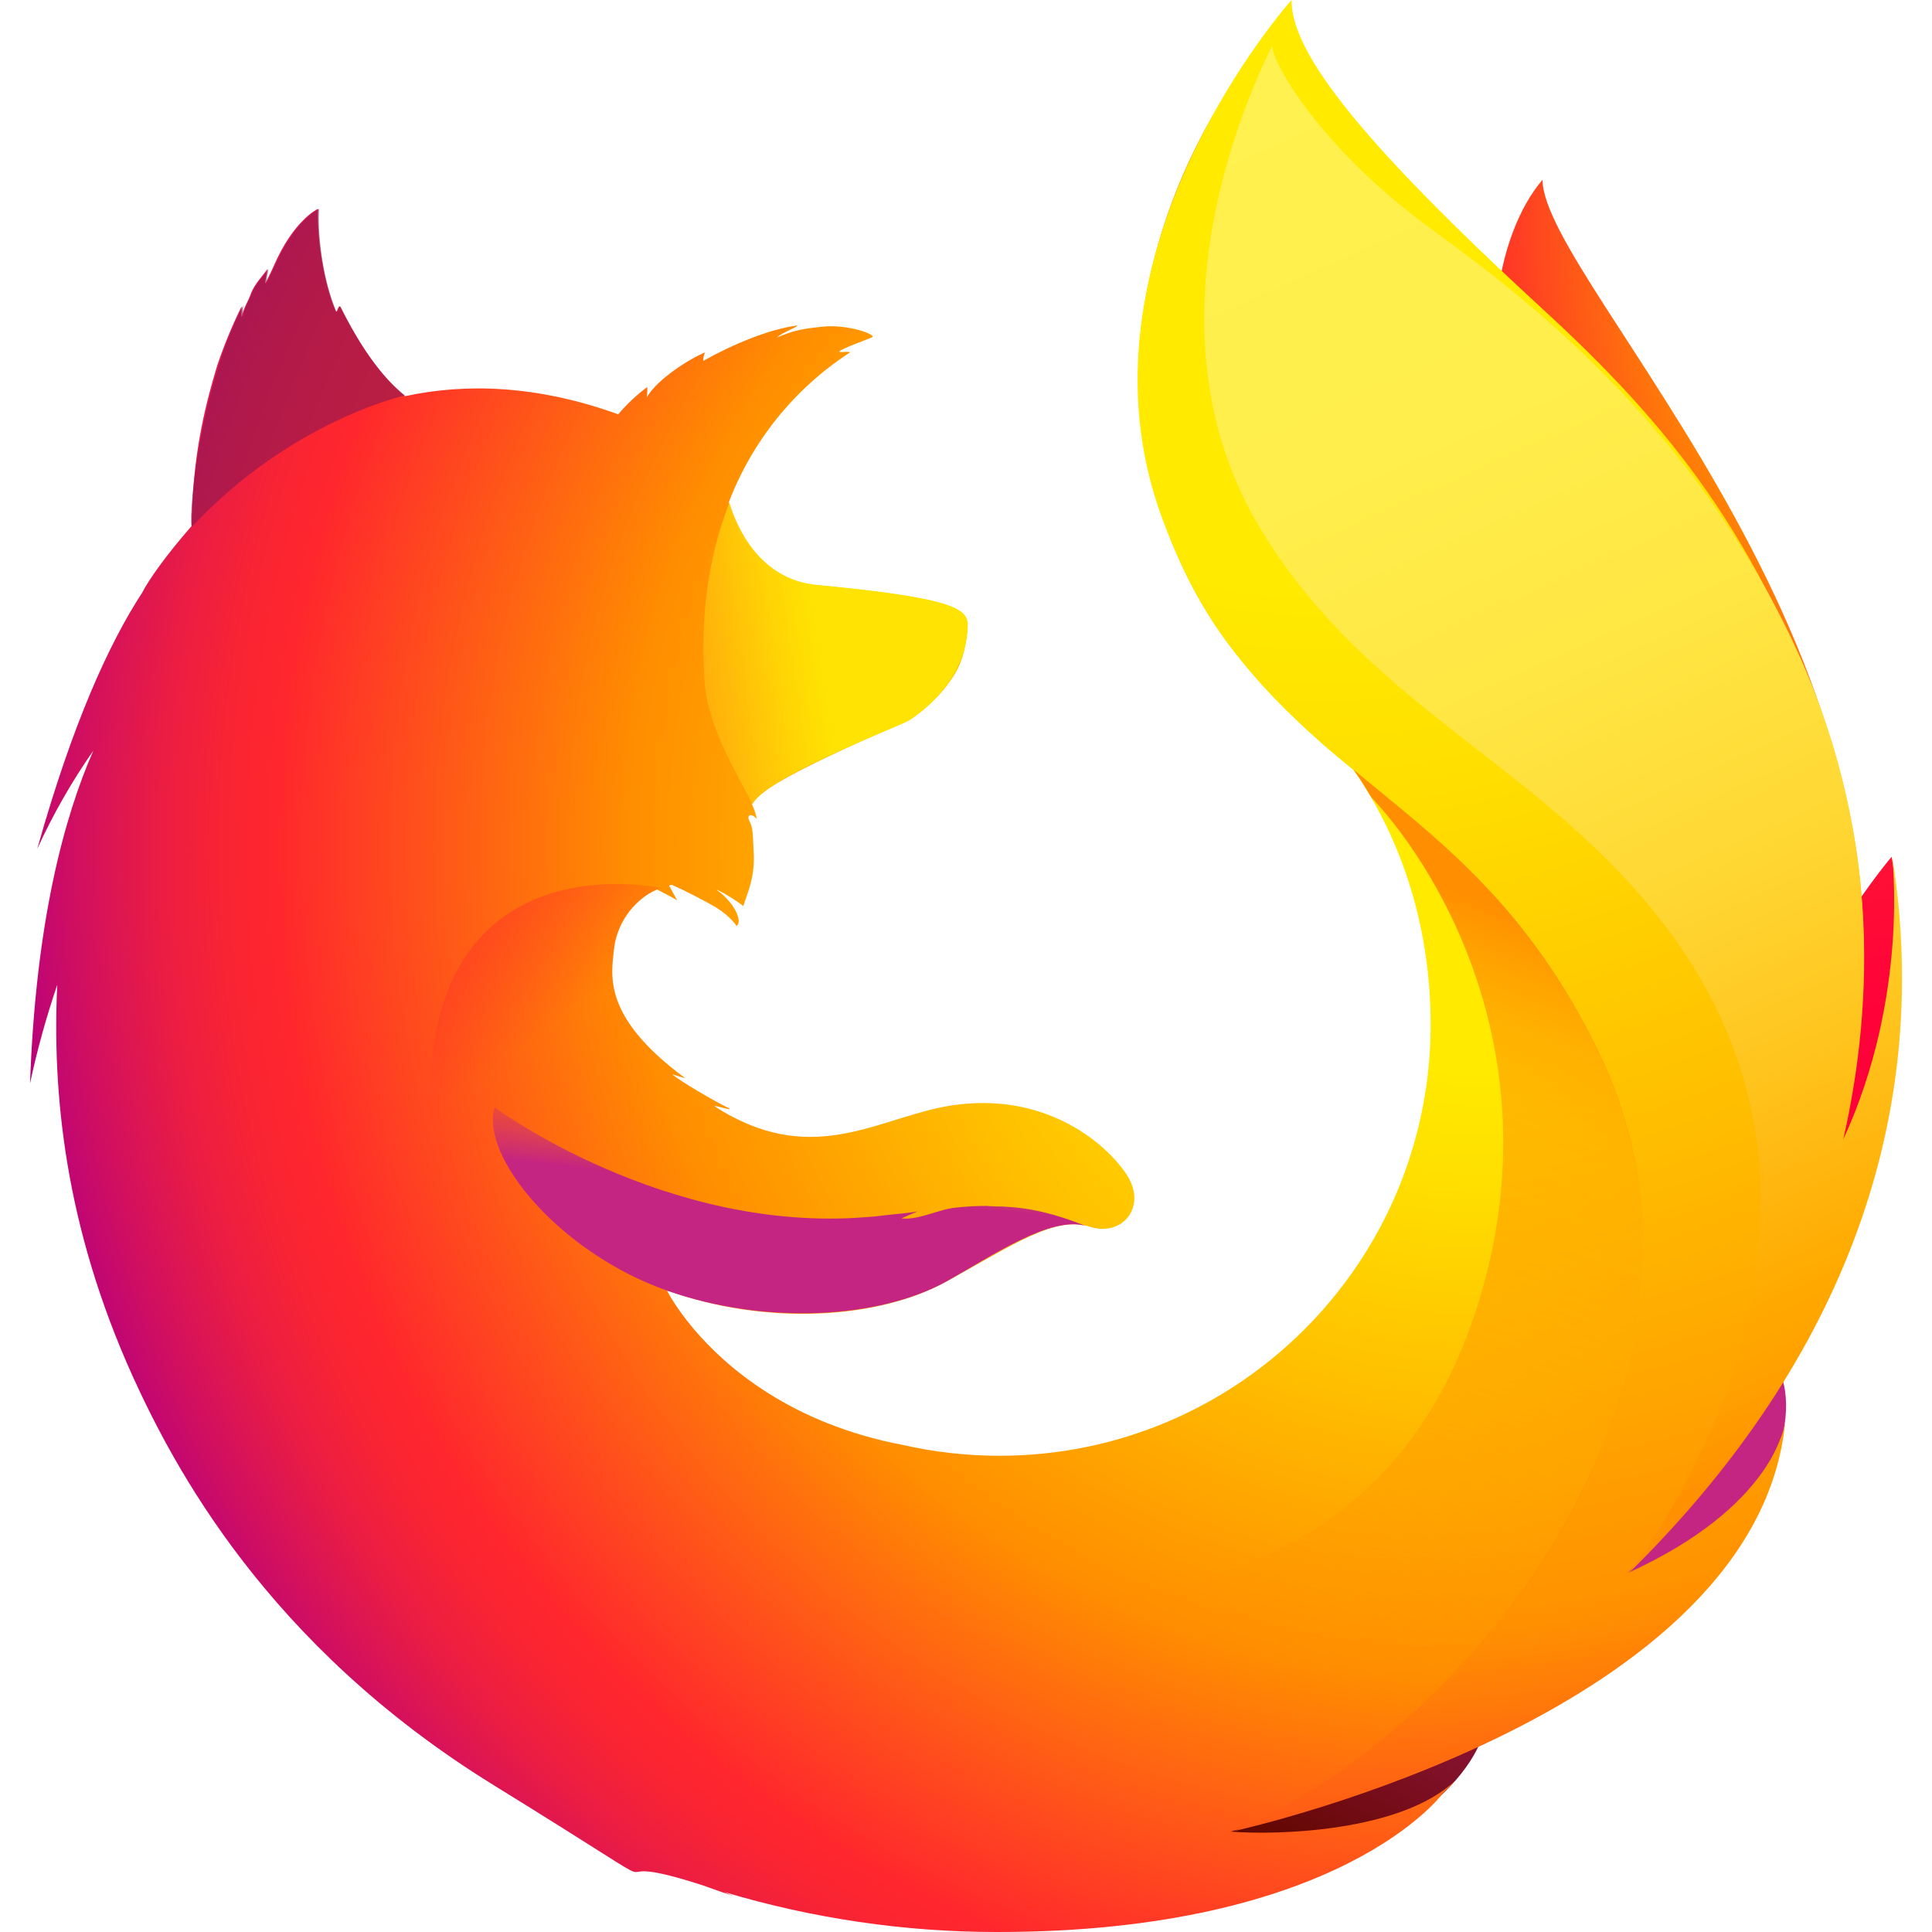 <svg xmlns="http://www.w3.org/2000/svg" enable-background="new 0 0 24 24" viewBox="0 0 24 24"><radialGradient id="a" cx="-15858.519" cy="-10711.196" r="15.906" fx="-15859.533" fy="-10711.196" gradientTransform="matrix(.527 .024 -.035 .774 8007.434 8673.65)" gradientUnits="userSpaceOnUse"><stop offset=".045" stop-color="#ffea00"/><stop offset=".12" stop-color="#ffde00"/><stop offset=".254" stop-color="#ffbf00"/><stop offset=".429" stop-color="#ff8e00"/><stop offset=".769" stop-color="#ff272d"/><stop offset=".872" stop-color="#e0255a"/><stop offset=".953" stop-color="#cc2477"/><stop offset="1" stop-color="#c42482"/></radialGradient><path fill="url(#a)" d="M19.162,2.233c-0.584,0.68-0.857,2.211-0.264,3.762c0.592,1.552,1.5,1.215,2.066,2.798c0.747,2.087,0.399,4.893,0.399,4.893s0.898,2.6,1.524-0.162C24.271,8.336,19.162,3.511,19.162,2.233L19.162,2.233z"/><radialGradient id="b" cx="-9132.971" cy="-8932.235" r="9.415" gradientTransform="matrix(.843 .084 -.084 .843 6970.342 8305.057)" gradientUnits="userSpaceOnUse"><stop offset=".003" stop-color="#ffea00"/><stop offset=".497" stop-color="#ff272d"/><stop offset="1" stop-color="#c42482"/></radialGradient><path fill="url(#b)" d="M17.718,21.14c3.973-0.46,5.731-4.554,3.473-4.635C19.151,16.441,15.836,21.358,17.718,21.14L17.718,21.14z"/><radialGradient id="c" cx="-9133.823" cy="-8941.264" r="15.723" gradientTransform="matrix(.843 .084 -.084 .843 6970.342 8305.057)" gradientUnits="userSpaceOnUse"><stop offset=".003" stop-color="#ffe900"/><stop offset=".157" stop-color="#ffaf0e"/><stop offset=".316" stop-color="#ff7a1b"/><stop offset=".472" stop-color="#ff4e26"/><stop offset=".621" stop-color="#ff2c2e"/><stop offset=".762" stop-color="#ff1434"/><stop offset=".892" stop-color="#ff0538"/><stop offset="1" stop-color="#ff0039"/></radialGradient><path fill="url(#c)" d="M21.477,15.671c2.733-1.59,2.021-5.027,2.021-5.027s-1.055,1.225-1.772,3.179C21.018,15.756,19.834,16.631,21.477,15.671z"/><radialGradient id="d" cx="-9131.6" cy="-8926.69" r="14.427" gradientTransform="matrix(.843 .084 -.084 .843 6970.342 8305.057)" gradientUnits="userSpaceOnUse"><stop offset=".003" stop-color="#ff272d"/><stop offset=".497" stop-color="#c42482"/><stop offset=".986" stop-color="#620700"/></radialGradient><path fill="url(#d)" d="M12.799,23.174c3.811,1.216,7.086-1.787,5.068-2.789C16.031,19.481,10.992,22.599,12.799,23.174z"/><radialGradient id="e" cx="-36.113" cy="-2358.403" r="27.594" fx="-35.126" fy="-2358.891" gradientTransform="translate(42.788 1640.29) scale(.691)" gradientUnits="userSpaceOnUse"><stop offset=".156" stop-color="#ffea00"/><stop offset=".231" stop-color="#ffde00"/><stop offset=".365" stop-color="#ffbf00"/><stop offset=".541" stop-color="#ff8e00"/><stop offset=".763" stop-color="#ff272d"/><stop offset=".796" stop-color="#f92433"/><stop offset=".841" stop-color="#e91c45"/><stop offset=".893" stop-color="#cf0e62"/><stop offset=".935" stop-color="#b5007f"/></radialGradient><path fill="url(#e)" d="M21.761,17.129c0.092-0.131,0.218-0.55,0.329-0.737c0.673-1.087,0.677-1.952,0.677-1.971c0.407-2.03,0.37-2.858,0.119-4.391c-0.202-1.234-1.081-3.003-1.843-3.854c-0.786-0.877-0.232-0.592-0.993-1.232c-0.666-0.739-1.313-1.471-1.665-1.765C15.843,1.052,15.9,0.6,15.949,0.523c-0.008,0.009-0.02,0.023-0.036,0.041c-0.03-0.121-0.052-0.221-0.052-0.221S14.47,1.734,14.178,4.05c-0.192,1.513,0.375,3.089,1.195,4.098c0.427,0.522,0.91,0.996,1.439,1.415V9.561c0.62,0.889,0.96,1.987,0.96,3.168c0,2.958-2.399,5.355-5.357,5.355c-0.404,0-0.805-0.045-1.198-0.134c-1.397-0.266-2.202-0.97-2.605-1.448c-0.23-0.274-0.328-0.473-0.328-0.473c1.251,0.449,2.634,0.354,3.475-0.11c0.848-0.47,1.36-0.818,1.776-0.681c0.41,0.136,0.737-0.26,0.444-0.672c-0.287-0.411-1.035-1-2.144-0.836c-0.849,0.124-1.626,0.726-2.738,0.142c-0.072-0.037-0.141-0.078-0.209-0.123c-0.073-0.043,0.238,0.065,0.166,0.017c-0.216-0.105-0.6-0.335-0.699-0.416c-0.017-0.014,0.168,0.053,0.151,0.039c-1.039-0.768-0.91-1.285-0.877-1.611c0.026-0.26,0.215-0.593,0.533-0.728c0.153,0.076,0.249,0.133,0.249,0.133S8.347,11.064,8.311,11c0.012-0.005,0.025-0.003,0.036-0.008c0.126,0.054,0.405,0.196,0.551,0.282c0.19,0.121,0.251,0.229,0.251,0.229s0.051-0.025,0.014-0.13c-0.014-0.043-0.071-0.18-0.26-0.319l0.011,0.001c0.113,0.057,0.22,0.124,0.32,0.2c0.053-0.174,0.149-0.355,0.128-0.68c-0.012-0.228-0.007-0.287-0.052-0.375c-0.041-0.076,0.023-0.105,0.092-0.027c-0.012-0.062-0.032-0.122-0.06-0.179l0.001-0.006c0.087-0.272,1.843-0.978,1.97-1.062c0.206-0.13,0.382-0.301,0.516-0.503c0.098-0.14,0.171-0.335,0.189-0.631c0.006-0.134-0.035-0.239-0.5-0.34c-0.28-0.061-0.711-0.119-1.376-0.183C9.658,7.226,9.374,6.91,9.212,6.62C9.182,6.557,9.152,6.5,9.122,6.444C9.093,6.377,9.07,6.31,9.053,6.24c0.292-0.762,0.815-1.411,1.497-1.856c0.039-0.032-0.157,0.008-0.117-0.024c0.045-0.037,0.343-0.144,0.399-0.169c0.069-0.029-0.294-0.167-0.613-0.133C9.893,4.09,9.824,4.125,9.649,4.192c0.072-0.064,0.302-0.149,0.248-0.148C9.545,4.093,9.109,4.275,8.736,4.483C8.735,4.447,8.743,4.41,8.759,4.378c-0.174,0.067-0.601,0.334-0.725,0.56C8.04,4.895,8.042,4.851,8.041,4.807C7.91,4.905,7.79,5.017,7.685,5.141L7.678,5.146C6.669,4.782,5.782,4.759,5.03,4.922C4.866,4.775,4.602,4.55,4.228,3.815C4.202,3.771,4.188,3.907,4.169,3.863C4.024,3.526,3.936,2.973,3.95,2.594c0,0-0.301,0.136-0.549,0.709c-0.046,0.103-0.076,0.16-0.105,0.216C3.283,3.536,3.327,3.331,3.32,3.342C3.277,3.415,3.165,3.518,3.116,3.65C3.082,3.748,3.035,3.803,3.005,3.925L2.998,3.936C2.996,3.9,3.007,3.787,2.999,3.811c-0.116,0.236-0.216,0.479-0.3,0.728C2.565,4.98,2.41,5.578,2.385,6.358C2.379,6.417,2.384,6.483,2.379,6.536C2.062,6.898,1.846,7.205,1.765,7.364c-0.411,0.631-0.863,1.619-1.302,3.18c0.195-0.426,0.428-0.835,0.697-1.22c-0.364,0.828-0.716,2.13-0.787,4.135c0.088-0.415,0.202-0.824,0.338-1.225c-0.063,1.337,0.092,2.994,0.938,4.864c0.502,1.1,1.657,3.333,4.479,5.075s0.96,0.715,2.61,1.25c0.122,0.044,0.246,0.088,0.372,0.13c-0.038-0.016-0.077-0.033-0.115-0.05C10.094,23.832,11.234,24,12.381,24c4.273,0.003,5.533-1.712,5.533-1.712s-0.005,0.003-0.012,0.009c0.06-0.056,0.118-0.116,0.175-0.177c-0.674,0.637-2.213,0.679-2.789,0.633c0.981-0.289,1.626-0.532,2.882-1.013c0.147-0.054,0.298-0.116,0.451-0.186c0.017-0.007,0.034-0.016,0.05-0.023c0.03-0.015,0.061-0.027,0.091-0.043c0.612-0.289,1.187-0.648,1.714-1.073c1.261-1.008,1.535-1.989,1.679-2.636c-0.02,0.062-0.082,0.206-0.126,0.301c-0.325,0.694-1.045,1.121-1.827,1.487c0.372-0.488,0.717-0.996,1.034-1.523C21.491,17.792,21.571,17.395,21.761,17.129L21.761,17.129z"/><radialGradient id="f" cx="-38.189" cy="-2372.258" r="32.583" gradientTransform="translate(42.788 1640.29) scale(.691)" gradientUnits="userSpaceOnUse"><stop offset=".279" stop-color="#ffea00"/><stop offset=".402" stop-color="#fd0"/><stop offset=".63" stop-color="#ffba00"/><stop offset=".856" stop-color="#ff9100"/><stop offset=".933" stop-color="#ff6711"/><stop offset=".994" stop-color="#ff4a1d"/></radialGradient><path fill="url(#f)" d="M20.226,19.538c0.514-0.567,0.976-1.215,1.326-1.951c0.901-1.892,2.291-5.039,1.196-8.325c-0.867-2.597-2.056-4.017-3.565-5.405C16.73,1.604,16.044,0.599,16.044,0c0,0-2.831,3.157-1.604,6.448s3.743,3.172,5.407,6.607c1.958,4.043-1.585,8.455-4.514,9.69c0.179-0.039,6.511-1.473,6.845-5.095C22.172,17.717,22.028,18.718,20.226,19.538L20.226,19.538z"/><linearGradient id="g" x1="-9066.564" x2="-9063.358" y1="-8266.929" y2="-8267.746" gradientTransform="scale(2.651) rotate(5.67 -88042.59 87419.29)" gradientUnits="userSpaceOnUse"><stop offset="0" stop-color="#c42482" stop-opacity=".5"/><stop offset=".474" stop-color="#ff272d" stop-opacity=".5"/><stop offset=".486" stop-color="#ff2c2c" stop-opacity=".513"/><stop offset=".675" stop-color="#ff7a1a" stop-opacity=".72"/><stop offset=".829" stop-color="#ffb20d" stop-opacity=".871"/><stop offset=".942" stop-color="#ffd605" stop-opacity=".964"/><stop offset="1" stop-color="#ffe302"/></linearGradient><path fill="url(#g)" d="M12.022,7.79c0.01-0.214-0.101-0.357-1.87-0.523C9.424,7.199,9.145,6.527,9.061,6.243C8.801,6.916,8.696,7.621,8.753,8.475c0.039,0.559,0.415,1.159,0.594,1.511c0,0,0.039-0.052,0.059-0.071c0.338-0.352,1.755-0.888,1.888-0.965C11.439,8.858,11.998,8.45,12.022,7.79L12.022,7.79z"/><linearGradient id="h" x1="-56.709" x2="-57.324" y1="-2852.408" y2="-2853.985" gradientTransform="rotate(5.727 -61785.864 -1823.473) scale(2.164)" gradientUnits="userSpaceOnUse"><stop offset="0" stop-color="#891551" stop-opacity=".6"/><stop offset="1" stop-color="#c42482" stop-opacity="0"/></linearGradient><path fill="url(#h)" d="M4.234,3.816C4.208,3.773,4.195,3.908,4.176,3.864C4.03,3.527,3.942,2.981,3.963,2.595c0,0-0.301,0.136-0.549,0.709C3.368,3.406,3.338,3.464,3.309,3.52c-0.014,0.017,0.03-0.188,0.024-0.177C3.29,3.416,3.177,3.519,3.129,3.645C3.088,3.749,3.047,3.804,3.016,3.933C3.007,3.967,3.025,3.778,3.017,3.802C2.439,4.92,2.328,6.609,2.389,6.538C3.62,5.224,5.031,4.912,5.031,4.912C4.882,4.8,4.556,4.481,4.234,3.816L4.234,3.816z"/><linearGradient id="i" x1="-376.085" x2="-375.024" y1="-1252.255" y2="-1251.051" gradientTransform="rotate(5.727 -27590.312 6836.31) scale(2.164)" gradientUnits="userSpaceOnUse"><stop offset=".005" stop-color="#891551" stop-opacity=".5"/><stop offset=".484" stop-color="#ff272d" stop-opacity=".5"/><stop offset="1" stop-color="#ff272d" stop-opacity="0"/></linearGradient><path fill="url(#i)" d="M8.906,17.565c-1.701-0.726-3.634-1.75-3.562-4.077c0.099-3.064,2.857-2.458,2.857-2.458c-0.104,0.025-0.382,0.223-0.481,0.435c-0.104,0.264-0.294,0.86,0.282,1.486c0.905,0.981-1.859,2.326,2.406,4.868C10.517,17.876,9.41,17.783,8.906,17.565z"/><linearGradient id="j" x1="-374.079" x2="-374.078" y1="-1250.158" y2="-1251.001" gradientTransform="rotate(5.727 -27590.312 6836.31) scale(2.164)" gradientUnits="userSpaceOnUse"><stop offset="0" stop-color="#c42482"/><stop offset=".083" stop-color="#c42482" stop-opacity=".81"/><stop offset=".206" stop-color="#c42482" stop-opacity=".565"/><stop offset=".328" stop-color="#c42482" stop-opacity=".362"/><stop offset=".447" stop-color="#c42482" stop-opacity=".204"/><stop offset=".562" stop-color="#c42482" stop-opacity=".091"/><stop offset=".673" stop-color="#c42482" stop-opacity=".023"/><stop offset=".773" stop-color="#c42482" stop-opacity="0"/></linearGradient><path fill="url(#j)" d="M8.302,16.038c1.206,0.419,2.61,0.346,3.452-0.118c0.564-0.313,1.285-0.816,1.73-0.692c-0.384-0.152-0.676-0.223-1.027-0.24c-0.06,0-0.131-0.001-0.196-0.008c-0.128,0-0.257,0.007-0.384,0.021c-0.218,0.02-0.458,0.157-0.676,0.135c-0.011-0.001,0.212-0.092,0.194-0.088c-0.116,0.024-0.242,0.029-0.375,0.046c-0.085,0.009-0.158,0.02-0.241,0.024c-2.512,0.213-4.635-1.362-4.635-1.362C5.962,14.364,6.952,15.568,8.302,16.038L8.302,16.038z"/><linearGradient id="k" x1="-25.61" x2="-22.164" y1="-1539.354" y2="-1531.651" gradientTransform="translate(70.93 3332.198) scale(2.164)" gradientUnits="userSpaceOnUse"><stop offset="0" stop-color="#fff14f"/><stop offset=".268" stop-color="#ffee4c"/><stop offset=".452" stop-color="#ffe643"/><stop offset=".612" stop-color="#ffd834"/><stop offset=".757" stop-color="#ffc41e"/><stop offset=".892" stop-color="#ffab02"/><stop offset=".902" stop-color="#ffa900"/><stop offset=".949" stop-color="#ffa000"/><stop offset="1" stop-color="#ff9100"/></linearGradient><path fill="url(#k)" d="M20.222,19.553c2.541-2.494,3.827-5.526,3.282-8.928c0,0,0.218,1.744-0.606,3.528c0.396-1.741,0.442-3.906-0.609-6.146c-1.402-2.991-3.708-4.565-4.59-5.222c-1.333-0.995-1.887-2.007-1.897-2.217c-0.399,0.816-1.604,3.615-0.13,6.025c1.382,2.258,3.558,2.928,5.081,4.999C23.561,15.408,20.222,19.553,20.222,19.553L20.222,19.553z"/><linearGradient id="l" x1="-24.929" x2="-26.561" y1="-1534.924" y2="-1530.542" gradientTransform="translate(70.93 3332.198) scale(2.164)" gradientUnits="userSpaceOnUse"><stop offset="0" stop-color="#ff8e00"/><stop offset=".04" stop-color="#ff8e00" stop-opacity=".858"/><stop offset=".084" stop-color="#ff8e00" stop-opacity=".729"/><stop offset=".13" stop-color="#ff8e00" stop-opacity=".628"/><stop offset=".178" stop-color="#ff8e00" stop-opacity=".557"/><stop offset=".227" stop-color="#ff8e00" stop-opacity=".514"/><stop offset=".282" stop-color="#ff8e00" stop-opacity=".5"/><stop offset=".389" stop-color="#ff8e00" stop-opacity=".478"/><stop offset=".524" stop-color="#ff8e00" stop-opacity=".416"/><stop offset=".676" stop-color="#ff8e00" stop-opacity=".314"/><stop offset=".838" stop-color="#ff8e00" stop-opacity=".172"/><stop offset="1" stop-color="#ff8e00" stop-opacity="0"/></linearGradient><path fill="url(#l)" d="M19.858,13.063c-0.888-1.834-1.996-2.634-3.044-3.502c0.122,0.17,0.152,0.231,0.22,0.342c0.923,0.983,2.284,3.383,1.295,6.393c-1.86,5.668-9.297,2.999-10.077,2.25c0.316,3.28,5.806,4.85,9.381,2.723C19.667,19.343,21.313,16.07,19.858,13.063L19.858,13.063z"/></svg>
